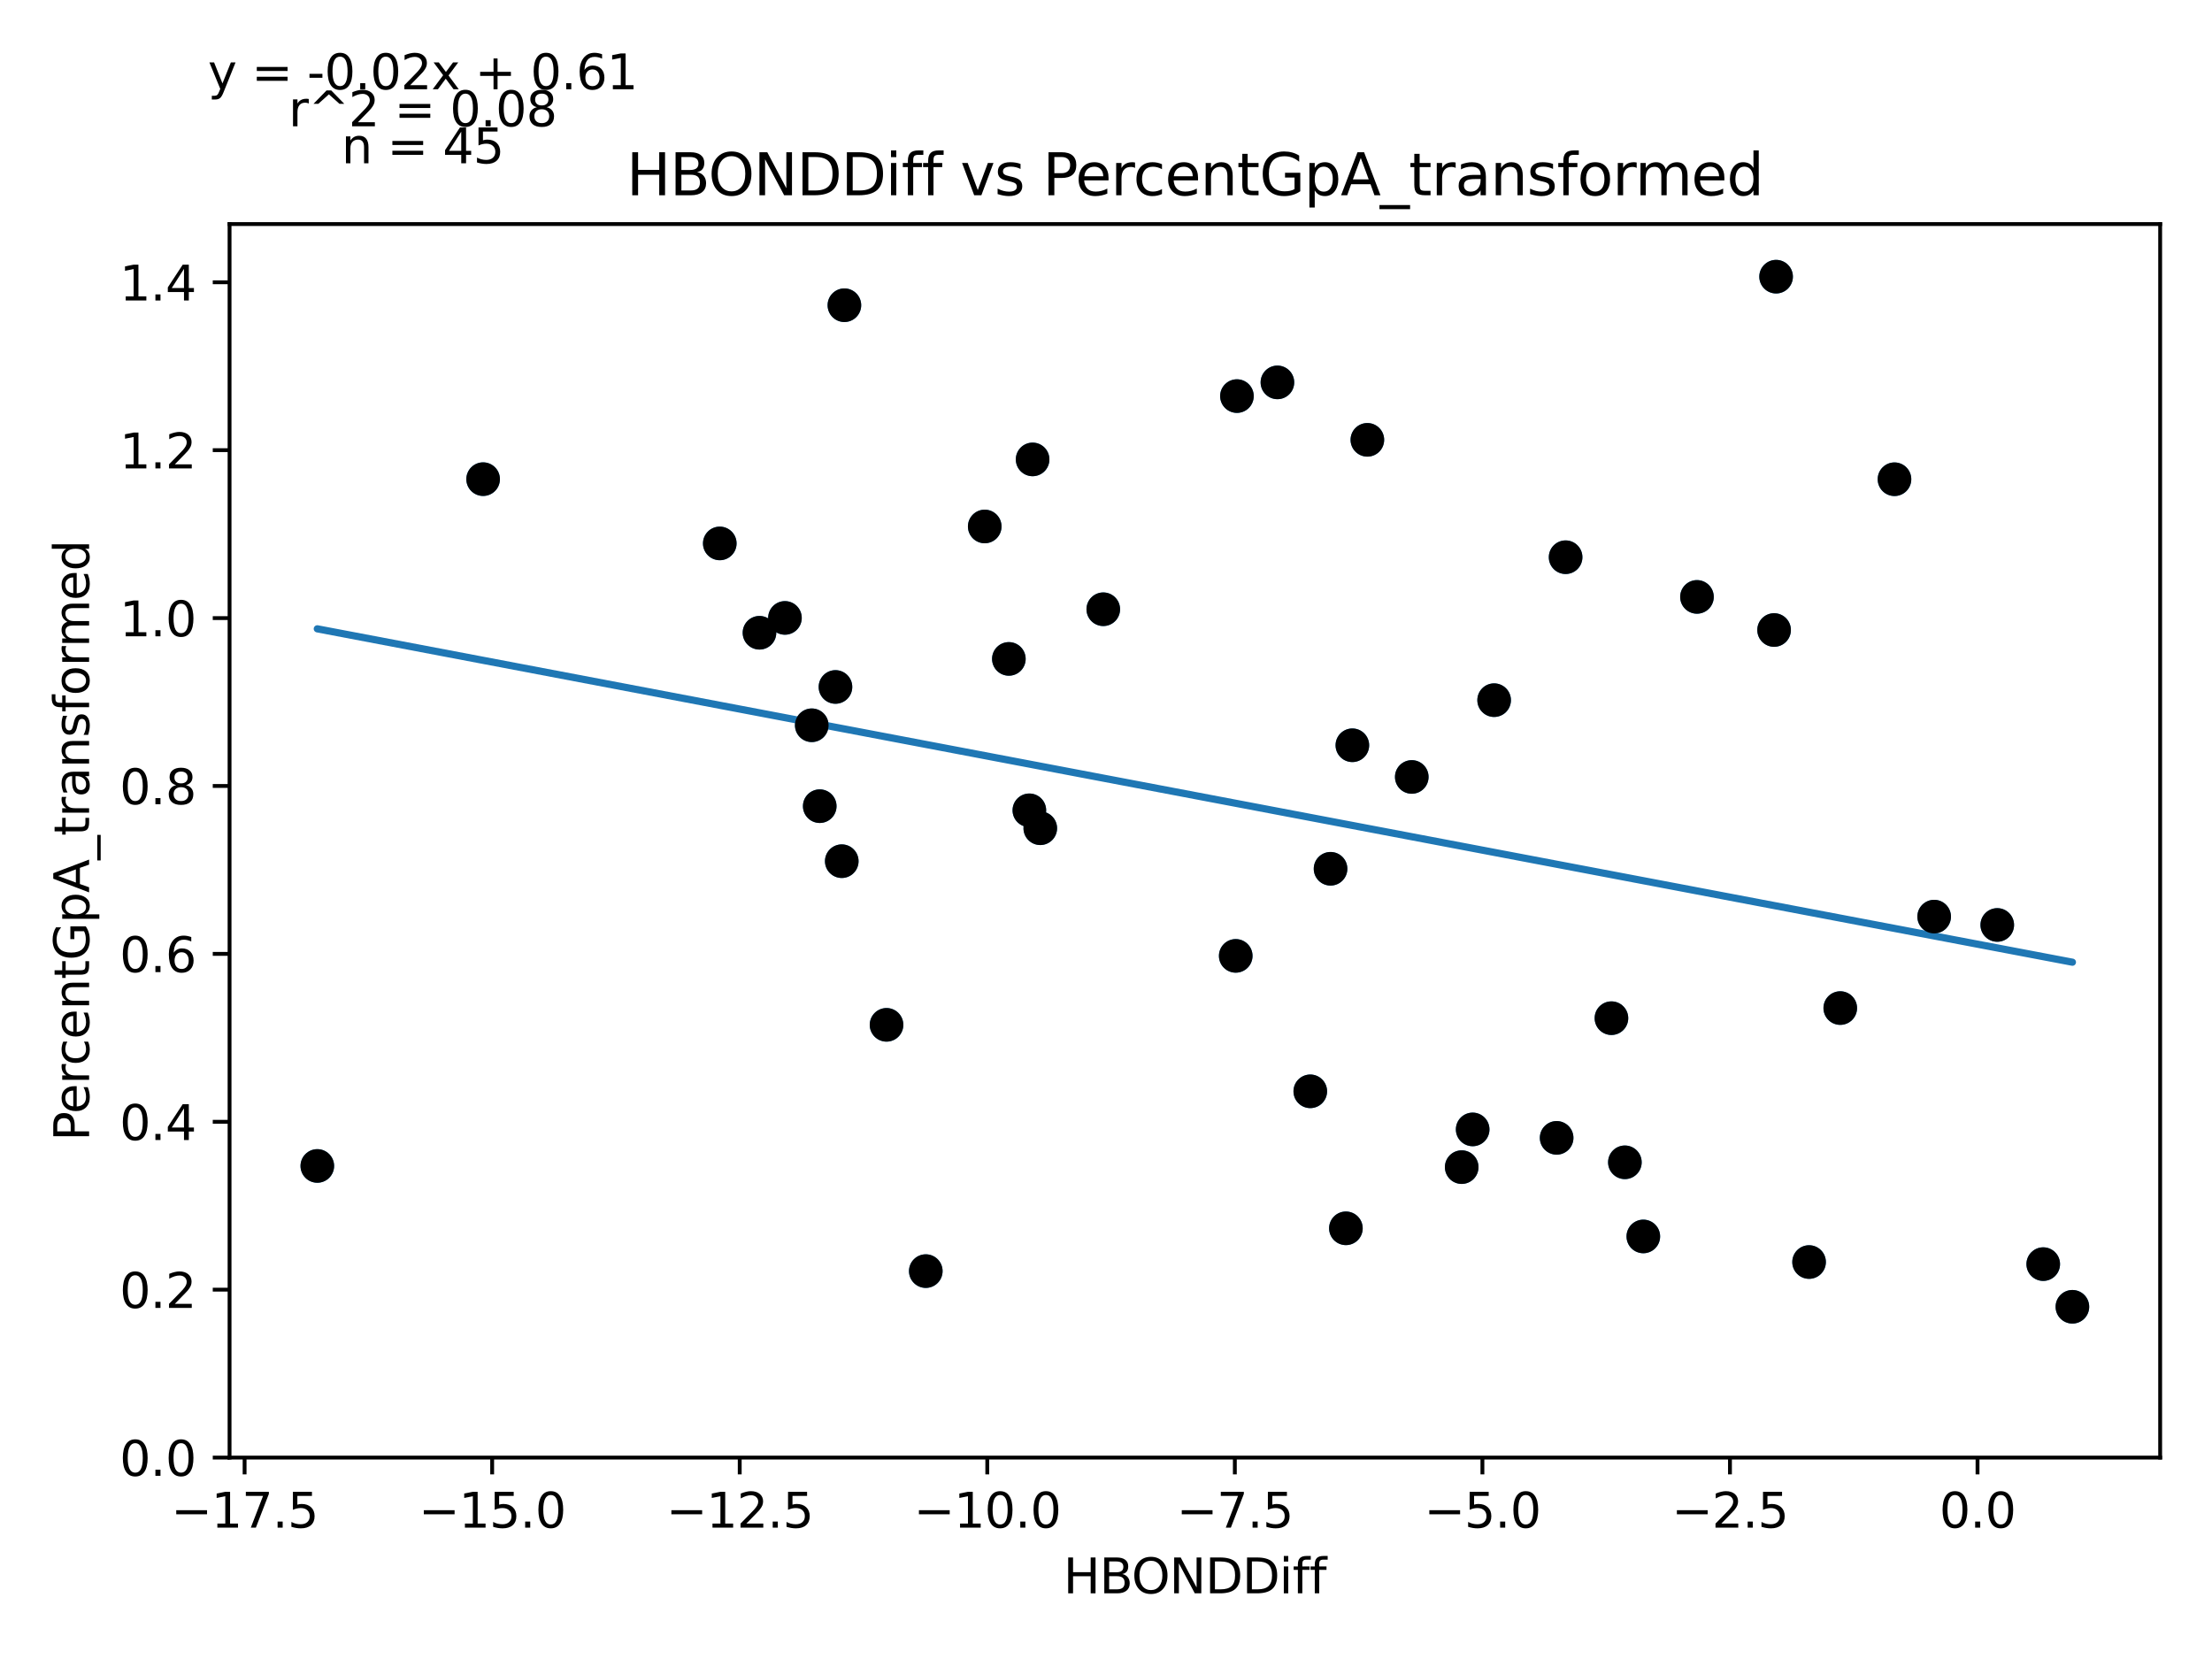 <?xml version="1.0" encoding="utf-8" standalone="no"?>
<!DOCTYPE svg PUBLIC "-//W3C//DTD SVG 1.1//EN"
  "http://www.w3.org/Graphics/SVG/1.1/DTD/svg11.dtd">
<svg xmlns:xlink="http://www.w3.org/1999/xlink" width="460.8pt" height="345.6pt" viewBox="0 0 460.8 345.6" xmlns="http://www.w3.org/2000/svg" version="1.1">
 <defs>
  <style type="text/css">*{stroke-linejoin: round; stroke-linecap: butt}</style>
 </defs>
 <g id="figure_1">
  <g id="patch_1">
   <path d="M 0 345.6 
L 460.8 345.6 
L 460.8 0 
L 0 0 
z
" style="fill: #ffffff"/>
  </g>
  <g id="axes_1">
   <g id="patch_2">
    <path d="M 47.821 303.64 
L 450 303.64 
L 450 46.674 
L 47.821 46.674 
z
" style="fill: #ffffff"/>
   </g>
   <g id="PathCollection_1">
    <defs>
     <path id="md14f5cada7" d="M 0 3 
C 0.796 3 1.559 2.684 2.121 2.121 
C 2.684 1.559 3 0.796 3 0 
C 3 -0.796 2.684 -1.559 2.121 -2.121 
C 1.559 -2.684 0.796 -3 0 -3 
C -0.796 -3 -1.559 -2.684 -2.121 -2.121 
C -2.684 -1.559 -3 -0.796 -3 0 
C -3 0.796 -2.684 1.559 -2.121 2.121 
C -1.559 2.684 -0.796 3 0 3 
z
" style="stroke: #1f77b4"/>
    </defs>
    <g clip-path="url(#p3820c31353)">
     <use xlink:href="#md14f5cada7" x="100.643" y="99.817" style="fill: #1f77b4; stroke: #1f77b4"/>
     <use xlink:href="#md14f5cada7" x="169.105" y="151.087" style="fill: #1f77b4; stroke: #1f77b4"/>
     <use xlink:href="#md14f5cada7" x="210.164" y="137.263" style="fill: #1f77b4; stroke: #1f77b4"/>
     <use xlink:href="#md14f5cada7" x="174.043" y="143.106" style="fill: #1f77b4; stroke: #1f77b4"/>
     <use xlink:href="#md14f5cada7" x="158.213" y="131.815" style="fill: #1f77b4; stroke: #1f77b4"/>
     <use xlink:href="#md14f5cada7" x="184.681" y="213.492" style="fill: #1f77b4; stroke: #1f77b4"/>
     <use xlink:href="#md14f5cada7" x="311.254" y="145.858" style="fill: #1f77b4; stroke: #1f77b4"/>
     <use xlink:href="#md14f5cada7" x="216.709" y="172.539" style="fill: #1f77b4; stroke: #1f77b4"/>
     <use xlink:href="#md14f5cada7" x="281.722" y="155.253" style="fill: #1f77b4; stroke: #1f77b4"/>
     <use xlink:href="#md14f5cada7" x="192.859" y="264.795" style="fill: #1f77b4; stroke: #1f77b4"/>
     <use xlink:href="#md14f5cada7" x="215.111" y="95.704" style="fill: #1f77b4; stroke: #1f77b4"/>
     <use xlink:href="#md14f5cada7" x="149.943" y="113.205" style="fill: #1f77b4; stroke: #1f77b4"/>
     <use xlink:href="#md14f5cada7" x="66.102" y="242.889" style="fill: #1f77b4; stroke: #1f77b4"/>
     <use xlink:href="#md14f5cada7" x="257.426" y="199.127" style="fill: #1f77b4; stroke: #1f77b4"/>
     <use xlink:href="#md14f5cada7" x="175.355" y="179.402" style="fill: #1f77b4; stroke: #1f77b4"/>
     <use xlink:href="#md14f5cada7" x="214.434" y="168.803" style="fill: #1f77b4; stroke: #1f77b4"/>
     <use xlink:href="#md14f5cada7" x="266.109" y="79.658" style="fill: #1f77b4; stroke: #1f77b4"/>
     <use xlink:href="#md14f5cada7" x="335.693" y="212.106" style="fill: #1f77b4; stroke: #1f77b4"/>
     <use xlink:href="#md14f5cada7" x="163.519" y="128.723" style="fill: #1f77b4; stroke: #1f77b4"/>
     <use xlink:href="#md14f5cada7" x="376.864" y="262.905" style="fill: #1f77b4; stroke: #1f77b4"/>
     <use xlink:href="#md14f5cada7" x="394.656" y="99.833" style="fill: #1f77b4; stroke: #1f77b4"/>
     <use xlink:href="#md14f5cada7" x="205.137" y="109.673" style="fill: #1f77b4; stroke: #1f77b4"/>
     <use xlink:href="#md14f5cada7" x="175.902" y="63.584" style="fill: #1f77b4; stroke: #1f77b4"/>
     <use xlink:href="#md14f5cada7" x="257.676" y="82.513" style="fill: #1f77b4; stroke: #1f77b4"/>
     <use xlink:href="#md14f5cada7" x="326.146" y="116.078" style="fill: #1f77b4; stroke: #1f77b4"/>
     <use xlink:href="#md14f5cada7" x="284.846" y="91.625" style="fill: #1f77b4; stroke: #1f77b4"/>
     <use xlink:href="#md14f5cada7" x="277.178" y="180.982" style="fill: #1f77b4; stroke: #1f77b4"/>
     <use xlink:href="#md14f5cada7" x="338.492" y="242.129" style="fill: #1f77b4; stroke: #1f77b4"/>
     <use xlink:href="#md14f5cada7" x="306.784" y="235.278" style="fill: #1f77b4; stroke: #1f77b4"/>
     <use xlink:href="#md14f5cada7" x="342.333" y="257.573" style="fill: #1f77b4; stroke: #1f77b4"/>
     <use xlink:href="#md14f5cada7" x="353.51" y="124.346" style="fill: #1f77b4; stroke: #1f77b4"/>
     <use xlink:href="#md14f5cada7" x="294.098" y="161.852" style="fill: #1f77b4; stroke: #1f77b4"/>
     <use xlink:href="#md14f5cada7" x="280.375" y="255.88" style="fill: #1f77b4; stroke: #1f77b4"/>
     <use xlink:href="#md14f5cada7" x="170.767" y="167.941" style="fill: #1f77b4; stroke: #1f77b4"/>
     <use xlink:href="#md14f5cada7" x="304.498" y="243.134" style="fill: #1f77b4; stroke: #1f77b4"/>
     <use xlink:href="#md14f5cada7" x="229.833" y="126.917" style="fill: #1f77b4; stroke: #1f77b4"/>
     <use xlink:href="#md14f5cada7" x="416.066" y="192.685" style="fill: #1f77b4; stroke: #1f77b4"/>
     <use xlink:href="#md14f5cada7" x="383.36" y="210" style="fill: #1f77b4; stroke: #1f77b4"/>
     <use xlink:href="#md14f5cada7" x="324.277" y="237.037" style="fill: #1f77b4; stroke: #1f77b4"/>
     <use xlink:href="#md14f5cada7" x="425.642" y="263.339" style="fill: #1f77b4; stroke: #1f77b4"/>
     <use xlink:href="#md14f5cada7" x="402.922" y="190.948" style="fill: #1f77b4; stroke: #1f77b4"/>
     <use xlink:href="#md14f5cada7" x="369.576" y="131.243" style="fill: #1f77b4; stroke: #1f77b4"/>
     <use xlink:href="#md14f5cada7" x="272.955" y="227.341" style="fill: #1f77b4; stroke: #1f77b4"/>
     <use xlink:href="#md14f5cada7" x="431.719" y="272.226" style="fill: #1f77b4; stroke: #1f77b4"/>
     <use xlink:href="#md14f5cada7" x="369.994" y="57.636" style="fill: #1f77b4; stroke: #1f77b4"/>
    </g>
   </g>
   <g id="matplotlib.axis_1">
    <g id="xtick_1">
     <g id="line2d_1">
      <defs>
       <path id="m9386e156d5" d="M 0 0 
L 0 3.5 
" style="stroke: #000000; stroke-width: 0.8"/>
      </defs>
      <g>
       <use xlink:href="#m9386e156d5" x="50.955" y="303.64" style="stroke: #000000; stroke-width: 0.8"/>
      </g>
     </g>
     <g id="text_1">
      <!-- −17.5 -->
      <g transform="translate(35.632 318.238) scale(0.1 -0.1)">
       <defs>
        <path id="DejaVuSans-2212" d="M 678 2272 
L 4684 2272 
L 4684 1741 
L 678 1741 
L 678 2272 
z
" transform="scale(0.016)"/>
        <path id="DejaVuSans-31" d="M 794 531 
L 1825 531 
L 1825 4091 
L 703 3866 
L 703 4441 
L 1819 4666 
L 2450 4666 
L 2450 531 
L 3481 531 
L 3481 0 
L 794 0 
L 794 531 
z
" transform="scale(0.016)"/>
        <path id="DejaVuSans-37" d="M 525 4666 
L 3525 4666 
L 3525 4397 
L 1831 0 
L 1172 0 
L 2766 4134 
L 525 4134 
L 525 4666 
z
" transform="scale(0.016)"/>
        <path id="DejaVuSans-2e" d="M 684 794 
L 1344 794 
L 1344 0 
L 684 0 
L 684 794 
z
" transform="scale(0.016)"/>
        <path id="DejaVuSans-35" d="M 691 4666 
L 3169 4666 
L 3169 4134 
L 1269 4134 
L 1269 2991 
Q 1406 3038 1543 3061 
Q 1681 3084 1819 3084 
Q 2600 3084 3056 2656 
Q 3513 2228 3513 1497 
Q 3513 744 3044 326 
Q 2575 -91 1722 -91 
Q 1428 -91 1123 -41 
Q 819 9 494 109 
L 494 744 
Q 775 591 1075 516 
Q 1375 441 1709 441 
Q 2250 441 2565 725 
Q 2881 1009 2881 1497 
Q 2881 1984 2565 2268 
Q 2250 2553 1709 2553 
Q 1456 2553 1204 2497 
Q 953 2441 691 2322 
L 691 4666 
z
" transform="scale(0.016)"/>
       </defs>
       <use xlink:href="#DejaVuSans-2212"/>
       <use xlink:href="#DejaVuSans-31" x="83.789"/>
       <use xlink:href="#DejaVuSans-37" x="147.412"/>
       <use xlink:href="#DejaVuSans-2e" x="211.035"/>
       <use xlink:href="#DejaVuSans-35" x="242.822"/>
      </g>
     </g>
    </g>
    <g id="xtick_2">
     <g id="line2d_2">
      <g>
       <use xlink:href="#m9386e156d5" x="102.526" y="303.64" style="stroke: #000000; stroke-width: 0.8"/>
      </g>
     </g>
     <g id="text_2">
      <!-- −15.0 -->
      <g transform="translate(87.203 318.238) scale(0.1 -0.1)">
       <defs>
        <path id="DejaVuSans-30" d="M 2034 4250 
Q 1547 4250 1301 3770 
Q 1056 3291 1056 2328 
Q 1056 1369 1301 889 
Q 1547 409 2034 409 
Q 2525 409 2770 889 
Q 3016 1369 3016 2328 
Q 3016 3291 2770 3770 
Q 2525 4250 2034 4250 
z
M 2034 4750 
Q 2819 4750 3233 4129 
Q 3647 3509 3647 2328 
Q 3647 1150 3233 529 
Q 2819 -91 2034 -91 
Q 1250 -91 836 529 
Q 422 1150 422 2328 
Q 422 3509 836 4129 
Q 1250 4750 2034 4750 
z
" transform="scale(0.016)"/>
       </defs>
       <use xlink:href="#DejaVuSans-2212"/>
       <use xlink:href="#DejaVuSans-31" x="83.789"/>
       <use xlink:href="#DejaVuSans-35" x="147.412"/>
       <use xlink:href="#DejaVuSans-2e" x="211.035"/>
       <use xlink:href="#DejaVuSans-30" x="242.822"/>
      </g>
     </g>
    </g>
    <g id="xtick_3">
     <g id="line2d_3">
      <g>
       <use xlink:href="#m9386e156d5" x="154.097" y="303.64" style="stroke: #000000; stroke-width: 0.8"/>
      </g>
     </g>
     <g id="text_3">
      <!-- −12.5 -->
      <g transform="translate(138.775 318.238) scale(0.1 -0.1)">
       <defs>
        <path id="DejaVuSans-32" d="M 1228 531 
L 3431 531 
L 3431 0 
L 469 0 
L 469 531 
Q 828 903 1448 1529 
Q 2069 2156 2228 2338 
Q 2531 2678 2651 2914 
Q 2772 3150 2772 3378 
Q 2772 3750 2511 3984 
Q 2250 4219 1831 4219 
Q 1534 4219 1204 4116 
Q 875 4013 500 3803 
L 500 4441 
Q 881 4594 1212 4672 
Q 1544 4750 1819 4750 
Q 2544 4750 2975 4387 
Q 3406 4025 3406 3419 
Q 3406 3131 3298 2873 
Q 3191 2616 2906 2266 
Q 2828 2175 2409 1742 
Q 1991 1309 1228 531 
z
" transform="scale(0.016)"/>
       </defs>
       <use xlink:href="#DejaVuSans-2212"/>
       <use xlink:href="#DejaVuSans-31" x="83.789"/>
       <use xlink:href="#DejaVuSans-32" x="147.412"/>
       <use xlink:href="#DejaVuSans-2e" x="211.035"/>
       <use xlink:href="#DejaVuSans-35" x="242.822"/>
      </g>
     </g>
    </g>
    <g id="xtick_4">
     <g id="line2d_4">
      <g>
       <use xlink:href="#m9386e156d5" x="205.669" y="303.64" style="stroke: #000000; stroke-width: 0.8"/>
      </g>
     </g>
     <g id="text_4">
      <!-- −10.0 -->
      <g transform="translate(190.346 318.238) scale(0.1 -0.1)">
       <use xlink:href="#DejaVuSans-2212"/>
       <use xlink:href="#DejaVuSans-31" x="83.789"/>
       <use xlink:href="#DejaVuSans-30" x="147.412"/>
       <use xlink:href="#DejaVuSans-2e" x="211.035"/>
       <use xlink:href="#DejaVuSans-30" x="242.822"/>
      </g>
     </g>
    </g>
    <g id="xtick_5">
     <g id="line2d_5">
      <g>
       <use xlink:href="#m9386e156d5" x="257.24" y="303.64" style="stroke: #000000; stroke-width: 0.8"/>
      </g>
     </g>
     <g id="text_5">
      <!-- −7.5 -->
      <g transform="translate(245.099 318.238) scale(0.1 -0.1)">
       <use xlink:href="#DejaVuSans-2212"/>
       <use xlink:href="#DejaVuSans-37" x="83.789"/>
       <use xlink:href="#DejaVuSans-2e" x="147.412"/>
       <use xlink:href="#DejaVuSans-35" x="179.199"/>
      </g>
     </g>
    </g>
    <g id="xtick_6">
     <g id="line2d_6">
      <g>
       <use xlink:href="#m9386e156d5" x="308.812" y="303.64" style="stroke: #000000; stroke-width: 0.8"/>
      </g>
     </g>
     <g id="text_6">
      <!-- −5.0 -->
      <g transform="translate(296.671 318.238) scale(0.1 -0.1)">
       <use xlink:href="#DejaVuSans-2212"/>
       <use xlink:href="#DejaVuSans-35" x="83.789"/>
       <use xlink:href="#DejaVuSans-2e" x="147.412"/>
       <use xlink:href="#DejaVuSans-30" x="179.199"/>
      </g>
     </g>
    </g>
    <g id="xtick_7">
     <g id="line2d_7">
      <g>
       <use xlink:href="#m9386e156d5" x="360.383" y="303.64" style="stroke: #000000; stroke-width: 0.8"/>
      </g>
     </g>
     <g id="text_7">
      <!-- −2.5 -->
      <g transform="translate(348.242 318.238) scale(0.1 -0.1)">
       <use xlink:href="#DejaVuSans-2212"/>
       <use xlink:href="#DejaVuSans-32" x="83.789"/>
       <use xlink:href="#DejaVuSans-2e" x="147.412"/>
       <use xlink:href="#DejaVuSans-35" x="179.199"/>
      </g>
     </g>
    </g>
    <g id="xtick_8">
     <g id="line2d_8">
      <g>
       <use xlink:href="#m9386e156d5" x="411.955" y="303.64" style="stroke: #000000; stroke-width: 0.8"/>
      </g>
     </g>
     <g id="text_8">
      <!-- 0.0 -->
      <g transform="translate(404.003 318.238) scale(0.1 -0.1)">
       <use xlink:href="#DejaVuSans-30"/>
       <use xlink:href="#DejaVuSans-2e" x="63.623"/>
       <use xlink:href="#DejaVuSans-30" x="95.41"/>
      </g>
     </g>
    </g>
    <g id="text_9">
     <!-- HBONDDiff -->
     <g transform="translate(221.522 331.917) scale(0.1 -0.1)">
      <defs>
       <path id="DejaVuSans-48" d="M 628 4666 
L 1259 4666 
L 1259 2753 
L 3553 2753 
L 3553 4666 
L 4184 4666 
L 4184 0 
L 3553 0 
L 3553 2222 
L 1259 2222 
L 1259 0 
L 628 0 
L 628 4666 
z
" transform="scale(0.016)"/>
       <path id="DejaVuSans-42" d="M 1259 2228 
L 1259 519 
L 2272 519 
Q 2781 519 3026 730 
Q 3272 941 3272 1375 
Q 3272 1813 3026 2020 
Q 2781 2228 2272 2228 
L 1259 2228 
z
M 1259 4147 
L 1259 2741 
L 2194 2741 
Q 2656 2741 2882 2914 
Q 3109 3088 3109 3444 
Q 3109 3797 2882 3972 
Q 2656 4147 2194 4147 
L 1259 4147 
z
M 628 4666 
L 2241 4666 
Q 2963 4666 3353 4366 
Q 3744 4066 3744 3513 
Q 3744 3084 3544 2831 
Q 3344 2578 2956 2516 
Q 3422 2416 3680 2098 
Q 3938 1781 3938 1306 
Q 3938 681 3513 340 
Q 3088 0 2303 0 
L 628 0 
L 628 4666 
z
" transform="scale(0.016)"/>
       <path id="DejaVuSans-4f" d="M 2522 4238 
Q 1834 4238 1429 3725 
Q 1025 3213 1025 2328 
Q 1025 1447 1429 934 
Q 1834 422 2522 422 
Q 3209 422 3611 934 
Q 4013 1447 4013 2328 
Q 4013 3213 3611 3725 
Q 3209 4238 2522 4238 
z
M 2522 4750 
Q 3503 4750 4090 4092 
Q 4678 3434 4678 2328 
Q 4678 1225 4090 567 
Q 3503 -91 2522 -91 
Q 1538 -91 948 565 
Q 359 1222 359 2328 
Q 359 3434 948 4092 
Q 1538 4750 2522 4750 
z
" transform="scale(0.016)"/>
       <path id="DejaVuSans-4e" d="M 628 4666 
L 1478 4666 
L 3547 763 
L 3547 4666 
L 4159 4666 
L 4159 0 
L 3309 0 
L 1241 3903 
L 1241 0 
L 628 0 
L 628 4666 
z
" transform="scale(0.016)"/>
       <path id="DejaVuSans-44" d="M 1259 4147 
L 1259 519 
L 2022 519 
Q 2988 519 3436 956 
Q 3884 1394 3884 2338 
Q 3884 3275 3436 3711 
Q 2988 4147 2022 4147 
L 1259 4147 
z
M 628 4666 
L 1925 4666 
Q 3281 4666 3915 4102 
Q 4550 3538 4550 2338 
Q 4550 1131 3912 565 
Q 3275 0 1925 0 
L 628 0 
L 628 4666 
z
" transform="scale(0.016)"/>
       <path id="DejaVuSans-69" d="M 603 3500 
L 1178 3500 
L 1178 0 
L 603 0 
L 603 3500 
z
M 603 4863 
L 1178 4863 
L 1178 4134 
L 603 4134 
L 603 4863 
z
" transform="scale(0.016)"/>
       <path id="DejaVuSans-66" d="M 2375 4863 
L 2375 4384 
L 1825 4384 
Q 1516 4384 1395 4259 
Q 1275 4134 1275 3809 
L 1275 3500 
L 2222 3500 
L 2222 3053 
L 1275 3053 
L 1275 0 
L 697 0 
L 697 3053 
L 147 3053 
L 147 3500 
L 697 3500 
L 697 3744 
Q 697 4328 969 4595 
Q 1241 4863 1831 4863 
L 2375 4863 
z
" transform="scale(0.016)"/>
      </defs>
      <use xlink:href="#DejaVuSans-48"/>
      <use xlink:href="#DejaVuSans-42" x="75.195"/>
      <use xlink:href="#DejaVuSans-4f" x="142.049"/>
      <use xlink:href="#DejaVuSans-4e" x="220.76"/>
      <use xlink:href="#DejaVuSans-44" x="295.564"/>
      <use xlink:href="#DejaVuSans-44" x="372.566"/>
      <use xlink:href="#DejaVuSans-69" x="449.568"/>
      <use xlink:href="#DejaVuSans-66" x="477.352"/>
      <use xlink:href="#DejaVuSans-66" x="512.557"/>
     </g>
    </g>
   </g>
   <g id="matplotlib.axis_2">
    <g id="ytick_1">
     <g id="line2d_9">
      <defs>
       <path id="m4d732aca93" d="M 0 0 
L -3.5 0 
" style="stroke: #000000; stroke-width: 0.8"/>
      </defs>
      <g>
       <use xlink:href="#m4d732aca93" x="47.821" y="303.64" style="stroke: #000000; stroke-width: 0.8"/>
      </g>
     </g>
     <g id="text_10">
      <!-- 0.0 -->
      <g transform="translate(24.918 307.439) scale(0.1 -0.1)">
       <use xlink:href="#DejaVuSans-30"/>
       <use xlink:href="#DejaVuSans-2e" x="63.623"/>
       <use xlink:href="#DejaVuSans-30" x="95.41"/>
      </g>
     </g>
    </g>
    <g id="ytick_2">
     <g id="line2d_10">
      <g>
       <use xlink:href="#m4d732aca93" x="47.821" y="268.663" style="stroke: #000000; stroke-width: 0.8"/>
      </g>
     </g>
     <g id="text_11">
      <!-- 0.2 -->
      <g transform="translate(24.918 272.462) scale(0.1 -0.1)">
       <use xlink:href="#DejaVuSans-30"/>
       <use xlink:href="#DejaVuSans-2e" x="63.623"/>
       <use xlink:href="#DejaVuSans-32" x="95.41"/>
      </g>
     </g>
    </g>
    <g id="ytick_3">
     <g id="line2d_11">
      <g>
       <use xlink:href="#m4d732aca93" x="47.821" y="233.686" style="stroke: #000000; stroke-width: 0.8"/>
      </g>
     </g>
     <g id="text_12">
      <!-- 0.4 -->
      <g transform="translate(24.918 237.485) scale(0.1 -0.1)">
       <defs>
        <path id="DejaVuSans-34" d="M 2419 4116 
L 825 1625 
L 2419 1625 
L 2419 4116 
z
M 2253 4666 
L 3047 4666 
L 3047 1625 
L 3713 1625 
L 3713 1100 
L 3047 1100 
L 3047 0 
L 2419 0 
L 2419 1100 
L 313 1100 
L 313 1709 
L 2253 4666 
z
" transform="scale(0.016)"/>
       </defs>
       <use xlink:href="#DejaVuSans-30"/>
       <use xlink:href="#DejaVuSans-2e" x="63.623"/>
       <use xlink:href="#DejaVuSans-34" x="95.41"/>
      </g>
     </g>
    </g>
    <g id="ytick_4">
     <g id="line2d_12">
      <g>
       <use xlink:href="#m4d732aca93" x="47.821" y="198.709" style="stroke: #000000; stroke-width: 0.8"/>
      </g>
     </g>
     <g id="text_13">
      <!-- 0.6 -->
      <g transform="translate(24.918 202.508) scale(0.1 -0.1)">
       <defs>
        <path id="DejaVuSans-36" d="M 2113 2584 
Q 1688 2584 1439 2293 
Q 1191 2003 1191 1497 
Q 1191 994 1439 701 
Q 1688 409 2113 409 
Q 2538 409 2786 701 
Q 3034 994 3034 1497 
Q 3034 2003 2786 2293 
Q 2538 2584 2113 2584 
z
M 3366 4563 
L 3366 3988 
Q 3128 4100 2886 4159 
Q 2644 4219 2406 4219 
Q 1781 4219 1451 3797 
Q 1122 3375 1075 2522 
Q 1259 2794 1537 2939 
Q 1816 3084 2150 3084 
Q 2853 3084 3261 2657 
Q 3669 2231 3669 1497 
Q 3669 778 3244 343 
Q 2819 -91 2113 -91 
Q 1303 -91 875 529 
Q 447 1150 447 2328 
Q 447 3434 972 4092 
Q 1497 4750 2381 4750 
Q 2619 4750 2861 4703 
Q 3103 4656 3366 4563 
z
" transform="scale(0.016)"/>
       </defs>
       <use xlink:href="#DejaVuSans-30"/>
       <use xlink:href="#DejaVuSans-2e" x="63.623"/>
       <use xlink:href="#DejaVuSans-36" x="95.41"/>
      </g>
     </g>
    </g>
    <g id="ytick_5">
     <g id="line2d_13">
      <g>
       <use xlink:href="#m4d732aca93" x="47.821" y="163.732" style="stroke: #000000; stroke-width: 0.8"/>
      </g>
     </g>
     <g id="text_14">
      <!-- 0.8 -->
      <g transform="translate(24.918 167.531) scale(0.1 -0.1)">
       <defs>
        <path id="DejaVuSans-38" d="M 2034 2216 
Q 1584 2216 1326 1975 
Q 1069 1734 1069 1313 
Q 1069 891 1326 650 
Q 1584 409 2034 409 
Q 2484 409 2743 651 
Q 3003 894 3003 1313 
Q 3003 1734 2745 1975 
Q 2488 2216 2034 2216 
z
M 1403 2484 
Q 997 2584 770 2862 
Q 544 3141 544 3541 
Q 544 4100 942 4425 
Q 1341 4750 2034 4750 
Q 2731 4750 3128 4425 
Q 3525 4100 3525 3541 
Q 3525 3141 3298 2862 
Q 3072 2584 2669 2484 
Q 3125 2378 3379 2068 
Q 3634 1759 3634 1313 
Q 3634 634 3220 271 
Q 2806 -91 2034 -91 
Q 1263 -91 848 271 
Q 434 634 434 1313 
Q 434 1759 690 2068 
Q 947 2378 1403 2484 
z
M 1172 3481 
Q 1172 3119 1398 2916 
Q 1625 2713 2034 2713 
Q 2441 2713 2670 2916 
Q 2900 3119 2900 3481 
Q 2900 3844 2670 4047 
Q 2441 4250 2034 4250 
Q 1625 4250 1398 4047 
Q 1172 3844 1172 3481 
z
" transform="scale(0.016)"/>
       </defs>
       <use xlink:href="#DejaVuSans-30"/>
       <use xlink:href="#DejaVuSans-2e" x="63.623"/>
       <use xlink:href="#DejaVuSans-38" x="95.41"/>
      </g>
     </g>
    </g>
    <g id="ytick_6">
     <g id="line2d_14">
      <g>
       <use xlink:href="#m4d732aca93" x="47.821" y="128.755" style="stroke: #000000; stroke-width: 0.8"/>
      </g>
     </g>
     <g id="text_15">
      <!-- 1.0 -->
      <g transform="translate(24.918 132.554) scale(0.1 -0.1)">
       <use xlink:href="#DejaVuSans-31"/>
       <use xlink:href="#DejaVuSans-2e" x="63.623"/>
       <use xlink:href="#DejaVuSans-30" x="95.41"/>
      </g>
     </g>
    </g>
    <g id="ytick_7">
     <g id="line2d_15">
      <g>
       <use xlink:href="#m4d732aca93" x="47.821" y="93.778" style="stroke: #000000; stroke-width: 0.8"/>
      </g>
     </g>
     <g id="text_16">
      <!-- 1.2 -->
      <g transform="translate(24.918 97.577) scale(0.1 -0.1)">
       <use xlink:href="#DejaVuSans-31"/>
       <use xlink:href="#DejaVuSans-2e" x="63.623"/>
       <use xlink:href="#DejaVuSans-32" x="95.41"/>
      </g>
     </g>
    </g>
    <g id="ytick_8">
     <g id="line2d_16">
      <g>
       <use xlink:href="#m4d732aca93" x="47.821" y="58.801" style="stroke: #000000; stroke-width: 0.8"/>
      </g>
     </g>
     <g id="text_17">
      <!-- 1.4 -->
      <g transform="translate(24.918 62.6) scale(0.1 -0.1)">
       <use xlink:href="#DejaVuSans-31"/>
       <use xlink:href="#DejaVuSans-2e" x="63.623"/>
       <use xlink:href="#DejaVuSans-34" x="95.41"/>
      </g>
     </g>
    </g>
    <g id="text_18">
     <!-- PercentGpA_transformed -->
     <g transform="translate(18.56 237.695) rotate(-90) scale(0.1 -0.1)">
      <defs>
       <path id="DejaVuSans-50" d="M 1259 4147 
L 1259 2394 
L 2053 2394 
Q 2494 2394 2734 2622 
Q 2975 2850 2975 3272 
Q 2975 3691 2734 3919 
Q 2494 4147 2053 4147 
L 1259 4147 
z
M 628 4666 
L 2053 4666 
Q 2838 4666 3239 4311 
Q 3641 3956 3641 3272 
Q 3641 2581 3239 2228 
Q 2838 1875 2053 1875 
L 1259 1875 
L 1259 0 
L 628 0 
L 628 4666 
z
" transform="scale(0.016)"/>
       <path id="DejaVuSans-65" d="M 3597 1894 
L 3597 1613 
L 953 1613 
Q 991 1019 1311 708 
Q 1631 397 2203 397 
Q 2534 397 2845 478 
Q 3156 559 3463 722 
L 3463 178 
Q 3153 47 2828 -22 
Q 2503 -91 2169 -91 
Q 1331 -91 842 396 
Q 353 884 353 1716 
Q 353 2575 817 3079 
Q 1281 3584 2069 3584 
Q 2775 3584 3186 3129 
Q 3597 2675 3597 1894 
z
M 3022 2063 
Q 3016 2534 2758 2815 
Q 2500 3097 2075 3097 
Q 1594 3097 1305 2825 
Q 1016 2553 972 2059 
L 3022 2063 
z
" transform="scale(0.016)"/>
       <path id="DejaVuSans-72" d="M 2631 2963 
Q 2534 3019 2420 3045 
Q 2306 3072 2169 3072 
Q 1681 3072 1420 2755 
Q 1159 2438 1159 1844 
L 1159 0 
L 581 0 
L 581 3500 
L 1159 3500 
L 1159 2956 
Q 1341 3275 1631 3429 
Q 1922 3584 2338 3584 
Q 2397 3584 2469 3576 
Q 2541 3569 2628 3553 
L 2631 2963 
z
" transform="scale(0.016)"/>
       <path id="DejaVuSans-63" d="M 3122 3366 
L 3122 2828 
Q 2878 2963 2633 3030 
Q 2388 3097 2138 3097 
Q 1578 3097 1268 2742 
Q 959 2388 959 1747 
Q 959 1106 1268 751 
Q 1578 397 2138 397 
Q 2388 397 2633 464 
Q 2878 531 3122 666 
L 3122 134 
Q 2881 22 2623 -34 
Q 2366 -91 2075 -91 
Q 1284 -91 818 406 
Q 353 903 353 1747 
Q 353 2603 823 3093 
Q 1294 3584 2113 3584 
Q 2378 3584 2631 3529 
Q 2884 3475 3122 3366 
z
" transform="scale(0.016)"/>
       <path id="DejaVuSans-6e" d="M 3513 2113 
L 3513 0 
L 2938 0 
L 2938 2094 
Q 2938 2591 2744 2837 
Q 2550 3084 2163 3084 
Q 1697 3084 1428 2787 
Q 1159 2491 1159 1978 
L 1159 0 
L 581 0 
L 581 3500 
L 1159 3500 
L 1159 2956 
Q 1366 3272 1645 3428 
Q 1925 3584 2291 3584 
Q 2894 3584 3203 3211 
Q 3513 2838 3513 2113 
z
" transform="scale(0.016)"/>
       <path id="DejaVuSans-74" d="M 1172 4494 
L 1172 3500 
L 2356 3500 
L 2356 3053 
L 1172 3053 
L 1172 1153 
Q 1172 725 1289 603 
Q 1406 481 1766 481 
L 2356 481 
L 2356 0 
L 1766 0 
Q 1100 0 847 248 
Q 594 497 594 1153 
L 594 3053 
L 172 3053 
L 172 3500 
L 594 3500 
L 594 4494 
L 1172 4494 
z
" transform="scale(0.016)"/>
       <path id="DejaVuSans-47" d="M 3809 666 
L 3809 1919 
L 2778 1919 
L 2778 2438 
L 4434 2438 
L 4434 434 
Q 4069 175 3628 42 
Q 3188 -91 2688 -91 
Q 1594 -91 976 548 
Q 359 1188 359 2328 
Q 359 3472 976 4111 
Q 1594 4750 2688 4750 
Q 3144 4750 3555 4637 
Q 3966 4525 4313 4306 
L 4313 3634 
Q 3963 3931 3569 4081 
Q 3175 4231 2741 4231 
Q 1884 4231 1454 3753 
Q 1025 3275 1025 2328 
Q 1025 1384 1454 906 
Q 1884 428 2741 428 
Q 3075 428 3337 486 
Q 3600 544 3809 666 
z
" transform="scale(0.016)"/>
       <path id="DejaVuSans-70" d="M 1159 525 
L 1159 -1331 
L 581 -1331 
L 581 3500 
L 1159 3500 
L 1159 2969 
Q 1341 3281 1617 3432 
Q 1894 3584 2278 3584 
Q 2916 3584 3314 3078 
Q 3713 2572 3713 1747 
Q 3713 922 3314 415 
Q 2916 -91 2278 -91 
Q 1894 -91 1617 61 
Q 1341 213 1159 525 
z
M 3116 1747 
Q 3116 2381 2855 2742 
Q 2594 3103 2138 3103 
Q 1681 3103 1420 2742 
Q 1159 2381 1159 1747 
Q 1159 1113 1420 752 
Q 1681 391 2138 391 
Q 2594 391 2855 752 
Q 3116 1113 3116 1747 
z
" transform="scale(0.016)"/>
       <path id="DejaVuSans-41" d="M 2188 4044 
L 1331 1722 
L 3047 1722 
L 2188 4044 
z
M 1831 4666 
L 2547 4666 
L 4325 0 
L 3669 0 
L 3244 1197 
L 1141 1197 
L 716 0 
L 50 0 
L 1831 4666 
z
" transform="scale(0.016)"/>
       <path id="DejaVuSans-5f" d="M 3263 -1063 
L 3263 -1509 
L -63 -1509 
L -63 -1063 
L 3263 -1063 
z
" transform="scale(0.016)"/>
       <path id="DejaVuSans-61" d="M 2194 1759 
Q 1497 1759 1228 1600 
Q 959 1441 959 1056 
Q 959 750 1161 570 
Q 1363 391 1709 391 
Q 2188 391 2477 730 
Q 2766 1069 2766 1631 
L 2766 1759 
L 2194 1759 
z
M 3341 1997 
L 3341 0 
L 2766 0 
L 2766 531 
Q 2569 213 2275 61 
Q 1981 -91 1556 -91 
Q 1019 -91 701 211 
Q 384 513 384 1019 
Q 384 1609 779 1909 
Q 1175 2209 1959 2209 
L 2766 2209 
L 2766 2266 
Q 2766 2663 2505 2880 
Q 2244 3097 1772 3097 
Q 1472 3097 1187 3025 
Q 903 2953 641 2809 
L 641 3341 
Q 956 3463 1253 3523 
Q 1550 3584 1831 3584 
Q 2591 3584 2966 3190 
Q 3341 2797 3341 1997 
z
" transform="scale(0.016)"/>
       <path id="DejaVuSans-73" d="M 2834 3397 
L 2834 2853 
Q 2591 2978 2328 3040 
Q 2066 3103 1784 3103 
Q 1356 3103 1142 2972 
Q 928 2841 928 2578 
Q 928 2378 1081 2264 
Q 1234 2150 1697 2047 
L 1894 2003 
Q 2506 1872 2764 1633 
Q 3022 1394 3022 966 
Q 3022 478 2636 193 
Q 2250 -91 1575 -91 
Q 1294 -91 989 -36 
Q 684 19 347 128 
L 347 722 
Q 666 556 975 473 
Q 1284 391 1588 391 
Q 1994 391 2212 530 
Q 2431 669 2431 922 
Q 2431 1156 2273 1281 
Q 2116 1406 1581 1522 
L 1381 1569 
Q 847 1681 609 1914 
Q 372 2147 372 2553 
Q 372 3047 722 3315 
Q 1072 3584 1716 3584 
Q 2034 3584 2315 3537 
Q 2597 3491 2834 3397 
z
" transform="scale(0.016)"/>
       <path id="DejaVuSans-6f" d="M 1959 3097 
Q 1497 3097 1228 2736 
Q 959 2375 959 1747 
Q 959 1119 1226 758 
Q 1494 397 1959 397 
Q 2419 397 2687 759 
Q 2956 1122 2956 1747 
Q 2956 2369 2687 2733 
Q 2419 3097 1959 3097 
z
M 1959 3584 
Q 2709 3584 3137 3096 
Q 3566 2609 3566 1747 
Q 3566 888 3137 398 
Q 2709 -91 1959 -91 
Q 1206 -91 779 398 
Q 353 888 353 1747 
Q 353 2609 779 3096 
Q 1206 3584 1959 3584 
z
" transform="scale(0.016)"/>
       <path id="DejaVuSans-6d" d="M 3328 2828 
Q 3544 3216 3844 3400 
Q 4144 3584 4550 3584 
Q 5097 3584 5394 3201 
Q 5691 2819 5691 2113 
L 5691 0 
L 5113 0 
L 5113 2094 
Q 5113 2597 4934 2840 
Q 4756 3084 4391 3084 
Q 3944 3084 3684 2787 
Q 3425 2491 3425 1978 
L 3425 0 
L 2847 0 
L 2847 2094 
Q 2847 2600 2669 2842 
Q 2491 3084 2119 3084 
Q 1678 3084 1418 2786 
Q 1159 2488 1159 1978 
L 1159 0 
L 581 0 
L 581 3500 
L 1159 3500 
L 1159 2956 
Q 1356 3278 1631 3431 
Q 1906 3584 2284 3584 
Q 2666 3584 2933 3390 
Q 3200 3197 3328 2828 
z
" transform="scale(0.016)"/>
       <path id="DejaVuSans-64" d="M 2906 2969 
L 2906 4863 
L 3481 4863 
L 3481 0 
L 2906 0 
L 2906 525 
Q 2725 213 2448 61 
Q 2172 -91 1784 -91 
Q 1150 -91 751 415 
Q 353 922 353 1747 
Q 353 2572 751 3078 
Q 1150 3584 1784 3584 
Q 2172 3584 2448 3432 
Q 2725 3281 2906 2969 
z
M 947 1747 
Q 947 1113 1208 752 
Q 1469 391 1925 391 
Q 2381 391 2643 752 
Q 2906 1113 2906 1747 
Q 2906 2381 2643 2742 
Q 2381 3103 1925 3103 
Q 1469 3103 1208 2742 
Q 947 2381 947 1747 
z
" transform="scale(0.016)"/>
      </defs>
      <use xlink:href="#DejaVuSans-50"/>
      <use xlink:href="#DejaVuSans-65" x="56.678"/>
      <use xlink:href="#DejaVuSans-72" x="118.201"/>
      <use xlink:href="#DejaVuSans-63" x="157.064"/>
      <use xlink:href="#DejaVuSans-65" x="212.045"/>
      <use xlink:href="#DejaVuSans-6e" x="273.568"/>
      <use xlink:href="#DejaVuSans-74" x="336.947"/>
      <use xlink:href="#DejaVuSans-47" x="376.156"/>
      <use xlink:href="#DejaVuSans-70" x="453.646"/>
      <use xlink:href="#DejaVuSans-41" x="517.123"/>
      <use xlink:href="#DejaVuSans-5f" x="585.531"/>
      <use xlink:href="#DejaVuSans-74" x="635.531"/>
      <use xlink:href="#DejaVuSans-72" x="674.74"/>
      <use xlink:href="#DejaVuSans-61" x="715.854"/>
      <use xlink:href="#DejaVuSans-6e" x="777.133"/>
      <use xlink:href="#DejaVuSans-73" x="840.512"/>
      <use xlink:href="#DejaVuSans-66" x="892.611"/>
      <use xlink:href="#DejaVuSans-6f" x="927.816"/>
      <use xlink:href="#DejaVuSans-72" x="988.998"/>
      <use xlink:href="#DejaVuSans-6d" x="1028.361"/>
      <use xlink:href="#DejaVuSans-65" x="1125.773"/>
      <use xlink:href="#DejaVuSans-64" x="1187.297"/>
     </g>
    </g>
   </g>
   <g id="LineCollection_1">
    <path d="M 100.643 100.032 
L 100.643 99.603 
" clip-path="url(#p3820c31353)" style="fill: none; stroke: #d3d3d3; stroke-width: 3"/>
    <path d="M 169.105 151.558 
L 169.105 150.616 
" clip-path="url(#p3820c31353)" style="fill: none; stroke: #d3d3d3; stroke-width: 3"/>
    <path d="M 210.164 137.584 
L 210.164 136.943 
" clip-path="url(#p3820c31353)" style="fill: none; stroke: #d3d3d3; stroke-width: 3"/>
    <path d="M 174.043 143.696 
L 174.043 142.516 
" clip-path="url(#p3820c31353)" style="fill: none; stroke: #d3d3d3; stroke-width: 3"/>
    <path d="M 158.213 131.949 
L 158.213 131.681 
" clip-path="url(#p3820c31353)" style="fill: none; stroke: #d3d3d3; stroke-width: 3"/>
    <path d="M 184.681 213.618 
L 184.681 213.367 
" clip-path="url(#p3820c31353)" style="fill: none; stroke: #d3d3d3; stroke-width: 3"/>
    <path d="M 311.254 146.037 
L 311.254 145.679 
" clip-path="url(#p3820c31353)" style="fill: none; stroke: #d3d3d3; stroke-width: 3"/>
    <path d="M 216.709 172.649 
L 216.709 172.429 
" clip-path="url(#p3820c31353)" style="fill: none; stroke: #d3d3d3; stroke-width: 3"/>
    <path d="M 281.722 155.338 
L 281.722 155.169 
" clip-path="url(#p3820c31353)" style="fill: none; stroke: #d3d3d3; stroke-width: 3"/>
    <path d="M 192.859 264.849 
L 192.859 264.742 
" clip-path="url(#p3820c31353)" style="fill: none; stroke: #d3d3d3; stroke-width: 3"/>
    <path d="M 215.111 95.934 
L 215.111 95.475 
" clip-path="url(#p3820c31353)" style="fill: none; stroke: #d3d3d3; stroke-width: 3"/>
    <path d="M 149.943 113.322 
L 149.943 113.088 
" clip-path="url(#p3820c31353)" style="fill: none; stroke: #d3d3d3; stroke-width: 3"/>
    <path d="M 66.102 243.03 
L 66.102 242.749 
" clip-path="url(#p3820c31353)" style="fill: none; stroke: #d3d3d3; stroke-width: 3"/>
    <path d="M 257.426 199.316 
L 257.426 198.938 
" clip-path="url(#p3820c31353)" style="fill: none; stroke: #d3d3d3; stroke-width: 3"/>
    <path d="M 175.355 179.787 
L 175.355 179.016 
" clip-path="url(#p3820c31353)" style="fill: none; stroke: #d3d3d3; stroke-width: 3"/>
    <path d="M 214.434 168.941 
L 214.434 168.665 
" clip-path="url(#p3820c31353)" style="fill: none; stroke: #d3d3d3; stroke-width: 3"/>
    <path d="M 266.109 79.935 
L 266.109 79.381 
" clip-path="url(#p3820c31353)" style="fill: none; stroke: #d3d3d3; stroke-width: 3"/>
    <path d="M 335.693 212.213 
L 335.693 211.999 
" clip-path="url(#p3820c31353)" style="fill: none; stroke: #d3d3d3; stroke-width: 3"/>
    <path d="M 163.519 129.126 
L 163.519 128.32 
" clip-path="url(#p3820c31353)" style="fill: none; stroke: #d3d3d3; stroke-width: 3"/>
    <path d="M 376.864 263.209 
L 376.864 262.6 
" clip-path="url(#p3820c31353)" style="fill: none; stroke: #d3d3d3; stroke-width: 3"/>
    <path d="M 394.656 100.065 
L 394.656 99.6 
" clip-path="url(#p3820c31353)" style="fill: none; stroke: #d3d3d3; stroke-width: 3"/>
    <path d="M 205.137 109.827 
L 205.137 109.519 
" clip-path="url(#p3820c31353)" style="fill: none; stroke: #d3d3d3; stroke-width: 3"/>
    <path d="M 175.902 63.856 
L 175.902 63.311 
" clip-path="url(#p3820c31353)" style="fill: none; stroke: #d3d3d3; stroke-width: 3"/>
    <path d="M 257.676 82.622 
L 257.676 82.404 
" clip-path="url(#p3820c31353)" style="fill: none; stroke: #d3d3d3; stroke-width: 3"/>
    <path d="M 326.146 116.237 
L 326.146 115.919 
" clip-path="url(#p3820c31353)" style="fill: none; stroke: #d3d3d3; stroke-width: 3"/>
    <path d="M 284.846 92.612 
L 284.846 90.639 
" clip-path="url(#p3820c31353)" style="fill: none; stroke: #d3d3d3; stroke-width: 3"/>
    <path d="M 277.178 181.081 
L 277.178 180.882 
" clip-path="url(#p3820c31353)" style="fill: none; stroke: #d3d3d3; stroke-width: 3"/>
    <path d="M 338.492 242.151 
L 338.492 242.107 
" clip-path="url(#p3820c31353)" style="fill: none; stroke: #d3d3d3; stroke-width: 3"/>
    <path d="M 306.784 235.339 
L 306.784 235.217 
" clip-path="url(#p3820c31353)" style="fill: none; stroke: #d3d3d3; stroke-width: 3"/>
    <path d="M 342.333 257.664 
L 342.333 257.482 
" clip-path="url(#p3820c31353)" style="fill: none; stroke: #d3d3d3; stroke-width: 3"/>
    <path d="M 353.51 124.407 
L 353.51 124.285 
" clip-path="url(#p3820c31353)" style="fill: none; stroke: #d3d3d3; stroke-width: 3"/>
    <path d="M 294.098 161.996 
L 294.098 161.707 
" clip-path="url(#p3820c31353)" style="fill: none; stroke: #d3d3d3; stroke-width: 3"/>
    <path d="M 280.375 256.091 
L 280.375 255.669 
" clip-path="url(#p3820c31353)" style="fill: none; stroke: #d3d3d3; stroke-width: 3"/>
    <path d="M 170.767 168.114 
L 170.767 167.768 
" clip-path="url(#p3820c31353)" style="fill: none; stroke: #d3d3d3; stroke-width: 3"/>
    <path d="M 304.498 243.258 
L 304.498 243.009 
" clip-path="url(#p3820c31353)" style="fill: none; stroke: #d3d3d3; stroke-width: 3"/>
    <path d="M 229.833 127.195 
L 229.833 126.639 
" clip-path="url(#p3820c31353)" style="fill: none; stroke: #d3d3d3; stroke-width: 3"/>
    <path d="M 416.066 192.813 
L 416.066 192.558 
" clip-path="url(#p3820c31353)" style="fill: none; stroke: #d3d3d3; stroke-width: 3"/>
    <path d="M 383.36 210.068 
L 383.36 209.933 
" clip-path="url(#p3820c31353)" style="fill: none; stroke: #d3d3d3; stroke-width: 3"/>
    <path d="M 324.277 237.102 
L 324.277 236.971 
" clip-path="url(#p3820c31353)" style="fill: none; stroke: #d3d3d3; stroke-width: 3"/>
    <path d="M 425.642 263.459 
L 425.642 263.219 
" clip-path="url(#p3820c31353)" style="fill: none; stroke: #d3d3d3; stroke-width: 3"/>
    <path d="M 402.922 191.105 
L 402.922 190.791 
" clip-path="url(#p3820c31353)" style="fill: none; stroke: #d3d3d3; stroke-width: 3"/>
    <path d="M 369.576 131.601 
L 369.576 130.886 
" clip-path="url(#p3820c31353)" style="fill: none; stroke: #d3d3d3; stroke-width: 3"/>
    <path d="M 272.955 227.438 
L 272.955 227.243 
" clip-path="url(#p3820c31353)" style="fill: none; stroke: #d3d3d3; stroke-width: 3"/>
    <path d="M 431.719 272.307 
L 431.719 272.144 
" clip-path="url(#p3820c31353)" style="fill: none; stroke: #d3d3d3; stroke-width: 3"/>
    <path d="M 369.994 57.854 
L 369.994 57.418 
" clip-path="url(#p3820c31353)" style="fill: none; stroke: #d3d3d3; stroke-width: 3"/>
   </g>
   <g id="line2d_17">
    <path d="M 100.643 137.558 
L 169.105 150.562 
L 210.164 158.361 
L 174.043 151.5 
L 158.213 148.493 
L 184.681 153.521 
L 311.254 177.562 
L 216.709 159.604 
L 281.722 171.953 
L 192.859 155.074 
L 215.111 159.301 
L 149.943 146.922 
L 66.102 130.997 
L 257.426 167.338 
L 175.355 151.749 
L 214.434 159.172 
L 266.109 168.987 
L 335.693 182.204 
L 163.519 149.501 
L 376.864 190.024 
L 394.656 193.404 
L 205.137 157.406 
L 175.902 151.853 
L 257.676 167.386 
L 326.146 180.391 
L 284.846 172.546 
L 277.178 171.09 
L 338.492 182.736 
L 306.784 176.713 
L 342.333 183.466 
L 353.51 185.589 
L 294.098 174.304 
L 280.375 171.697 
L 170.767 150.878 
L 304.498 176.279 
L 229.833 162.097 
L 416.066 197.471 
L 383.36 191.258 
L 324.277 180.036 
L 425.642 199.29 
L 402.922 194.974 
L 369.576 188.64 
L 272.955 170.288 
L 431.719 200.444 
L 369.994 188.72 
" clip-path="url(#p3820c31353)" style="fill: none; stroke: #1f77b4; stroke-width: 1.5; stroke-linecap: square"/>
   </g>
   <g id="line2d_18">
    <defs>
     <path id="m6a04900b42" d="M 0 3 
C 0.796 3 1.559 2.684 2.121 2.121 
C 2.684 1.559 3 0.796 3 0 
C 3 -0.796 2.684 -1.559 2.121 -2.121 
C 1.559 -2.684 0.796 -3 0 -3 
C -0.796 -3 -1.559 -2.684 -2.121 -2.121 
C -2.684 -1.559 -3 -0.796 -3 0 
C -3 0.796 -2.684 1.559 -2.121 2.121 
C -1.559 2.684 -0.796 3 0 3 
z
" style="stroke: #000000"/>
    </defs>
    <g clip-path="url(#p3820c31353)">
     <use xlink:href="#m6a04900b42" x="100.643" y="99.817" style="stroke: #000000"/>
     <use xlink:href="#m6a04900b42" x="169.105" y="151.087" style="stroke: #000000"/>
     <use xlink:href="#m6a04900b42" x="210.164" y="137.263" style="stroke: #000000"/>
     <use xlink:href="#m6a04900b42" x="174.043" y="143.106" style="stroke: #000000"/>
     <use xlink:href="#m6a04900b42" x="158.213" y="131.815" style="stroke: #000000"/>
     <use xlink:href="#m6a04900b42" x="184.681" y="213.492" style="stroke: #000000"/>
     <use xlink:href="#m6a04900b42" x="311.254" y="145.858" style="stroke: #000000"/>
     <use xlink:href="#m6a04900b42" x="216.709" y="172.539" style="stroke: #000000"/>
     <use xlink:href="#m6a04900b42" x="281.722" y="155.253" style="stroke: #000000"/>
     <use xlink:href="#m6a04900b42" x="192.859" y="264.795" style="stroke: #000000"/>
     <use xlink:href="#m6a04900b42" x="215.111" y="95.704" style="stroke: #000000"/>
     <use xlink:href="#m6a04900b42" x="149.943" y="113.205" style="stroke: #000000"/>
     <use xlink:href="#m6a04900b42" x="66.102" y="242.889" style="stroke: #000000"/>
     <use xlink:href="#m6a04900b42" x="257.426" y="199.127" style="stroke: #000000"/>
     <use xlink:href="#m6a04900b42" x="175.355" y="179.402" style="stroke: #000000"/>
     <use xlink:href="#m6a04900b42" x="214.434" y="168.803" style="stroke: #000000"/>
     <use xlink:href="#m6a04900b42" x="266.109" y="79.658" style="stroke: #000000"/>
     <use xlink:href="#m6a04900b42" x="335.693" y="212.106" style="stroke: #000000"/>
     <use xlink:href="#m6a04900b42" x="163.519" y="128.723" style="stroke: #000000"/>
     <use xlink:href="#m6a04900b42" x="376.864" y="262.905" style="stroke: #000000"/>
     <use xlink:href="#m6a04900b42" x="394.656" y="99.833" style="stroke: #000000"/>
     <use xlink:href="#m6a04900b42" x="205.137" y="109.673" style="stroke: #000000"/>
     <use xlink:href="#m6a04900b42" x="175.902" y="63.584" style="stroke: #000000"/>
     <use xlink:href="#m6a04900b42" x="257.676" y="82.513" style="stroke: #000000"/>
     <use xlink:href="#m6a04900b42" x="326.146" y="116.078" style="stroke: #000000"/>
     <use xlink:href="#m6a04900b42" x="284.846" y="91.625" style="stroke: #000000"/>
     <use xlink:href="#m6a04900b42" x="277.178" y="180.982" style="stroke: #000000"/>
     <use xlink:href="#m6a04900b42" x="338.492" y="242.129" style="stroke: #000000"/>
     <use xlink:href="#m6a04900b42" x="306.784" y="235.278" style="stroke: #000000"/>
     <use xlink:href="#m6a04900b42" x="342.333" y="257.573" style="stroke: #000000"/>
     <use xlink:href="#m6a04900b42" x="353.51" y="124.346" style="stroke: #000000"/>
     <use xlink:href="#m6a04900b42" x="294.098" y="161.852" style="stroke: #000000"/>
     <use xlink:href="#m6a04900b42" x="280.375" y="255.88" style="stroke: #000000"/>
     <use xlink:href="#m6a04900b42" x="170.767" y="167.941" style="stroke: #000000"/>
     <use xlink:href="#m6a04900b42" x="304.498" y="243.134" style="stroke: #000000"/>
     <use xlink:href="#m6a04900b42" x="229.833" y="126.917" style="stroke: #000000"/>
     <use xlink:href="#m6a04900b42" x="416.066" y="192.685" style="stroke: #000000"/>
     <use xlink:href="#m6a04900b42" x="383.36" y="210" style="stroke: #000000"/>
     <use xlink:href="#m6a04900b42" x="324.277" y="237.037" style="stroke: #000000"/>
     <use xlink:href="#m6a04900b42" x="425.642" y="263.339" style="stroke: #000000"/>
     <use xlink:href="#m6a04900b42" x="402.922" y="190.948" style="stroke: #000000"/>
     <use xlink:href="#m6a04900b42" x="369.576" y="131.243" style="stroke: #000000"/>
     <use xlink:href="#m6a04900b42" x="272.955" y="227.341" style="stroke: #000000"/>
     <use xlink:href="#m6a04900b42" x="431.719" y="272.226" style="stroke: #000000"/>
     <use xlink:href="#m6a04900b42" x="369.994" y="57.636" style="stroke: #000000"/>
    </g>
   </g>
   <g id="patch_3">
    <path d="M 47.821 303.64 
L 47.821 46.674 
" style="fill: none; stroke: #000000; stroke-width: 0.8; stroke-linejoin: miter; stroke-linecap: square"/>
   </g>
   <g id="patch_4">
    <path d="M 450 303.64 
L 450 46.674 
" style="fill: none; stroke: #000000; stroke-width: 0.8; stroke-linejoin: miter; stroke-linecap: square"/>
   </g>
   <g id="patch_5">
    <path d="M 47.821 303.64 
L 450 303.64 
" style="fill: none; stroke: #000000; stroke-width: 0.8; stroke-linejoin: miter; stroke-linecap: square"/>
   </g>
   <g id="patch_6">
    <path d="M 47.821 46.674 
L 450 46.674 
" style="fill: none; stroke: #000000; stroke-width: 0.8; stroke-linejoin: miter; stroke-linecap: square"/>
   </g>
   <g id="text_19">
    <!-- y = -0.02x + 0.61 -->
    <g transform="translate(43.315 18.597) scale(0.1 -0.1)">
     <defs>
      <path id="DejaVuSans-79" d="M 2059 -325 
Q 1816 -950 1584 -1140 
Q 1353 -1331 966 -1331 
L 506 -1331 
L 506 -850 
L 844 -850 
Q 1081 -850 1212 -737 
Q 1344 -625 1503 -206 
L 1606 56 
L 191 3500 
L 800 3500 
L 1894 763 
L 2988 3500 
L 3597 3500 
L 2059 -325 
z
" transform="scale(0.016)"/>
      <path id="DejaVuSans-20" transform="scale(0.016)"/>
      <path id="DejaVuSans-3d" d="M 678 2906 
L 4684 2906 
L 4684 2381 
L 678 2381 
L 678 2906 
z
M 678 1631 
L 4684 1631 
L 4684 1100 
L 678 1100 
L 678 1631 
z
" transform="scale(0.016)"/>
      <path id="DejaVuSans-2d" d="M 313 2009 
L 1997 2009 
L 1997 1497 
L 313 1497 
L 313 2009 
z
" transform="scale(0.016)"/>
      <path id="DejaVuSans-78" d="M 3513 3500 
L 2247 1797 
L 3578 0 
L 2900 0 
L 1881 1375 
L 863 0 
L 184 0 
L 1544 1831 
L 300 3500 
L 978 3500 
L 1906 2253 
L 2834 3500 
L 3513 3500 
z
" transform="scale(0.016)"/>
      <path id="DejaVuSans-2b" d="M 2944 4013 
L 2944 2272 
L 4684 2272 
L 4684 1741 
L 2944 1741 
L 2944 0 
L 2419 0 
L 2419 1741 
L 678 1741 
L 678 2272 
L 2419 2272 
L 2419 4013 
L 2944 4013 
z
" transform="scale(0.016)"/>
     </defs>
     <use xlink:href="#DejaVuSans-79"/>
     <use xlink:href="#DejaVuSans-20" x="59.18"/>
     <use xlink:href="#DejaVuSans-3d" x="90.967"/>
     <use xlink:href="#DejaVuSans-20" x="174.756"/>
     <use xlink:href="#DejaVuSans-2d" x="206.543"/>
     <use xlink:href="#DejaVuSans-30" x="242.627"/>
     <use xlink:href="#DejaVuSans-2e" x="306.25"/>
     <use xlink:href="#DejaVuSans-30" x="338.037"/>
     <use xlink:href="#DejaVuSans-32" x="401.66"/>
     <use xlink:href="#DejaVuSans-78" x="465.283"/>
     <use xlink:href="#DejaVuSans-20" x="524.463"/>
     <use xlink:href="#DejaVuSans-2b" x="556.25"/>
     <use xlink:href="#DejaVuSans-20" x="640.039"/>
     <use xlink:href="#DejaVuSans-30" x="671.826"/>
     <use xlink:href="#DejaVuSans-2e" x="735.449"/>
     <use xlink:href="#DejaVuSans-36" x="767.236"/>
     <use xlink:href="#DejaVuSans-31" x="830.859"/>
    </g>
   </g>
   <g id="text_20">
    <!-- r^2 = 0.08 -->
    <g transform="translate(60.112 26.306) scale(0.1 -0.1)">
     <defs>
      <path id="DejaVuSans-5e" d="M 2988 4666 
L 4684 2925 
L 4056 2925 
L 2681 4159 
L 1306 2925 
L 678 2925 
L 2375 4666 
L 2988 4666 
z
" transform="scale(0.016)"/>
     </defs>
     <use xlink:href="#DejaVuSans-72"/>
     <use xlink:href="#DejaVuSans-5e" x="41.113"/>
     <use xlink:href="#DejaVuSans-32" x="124.902"/>
     <use xlink:href="#DejaVuSans-20" x="188.525"/>
     <use xlink:href="#DejaVuSans-3d" x="220.312"/>
     <use xlink:href="#DejaVuSans-20" x="304.102"/>
     <use xlink:href="#DejaVuSans-30" x="335.889"/>
     <use xlink:href="#DejaVuSans-2e" x="399.512"/>
     <use xlink:href="#DejaVuSans-30" x="431.299"/>
     <use xlink:href="#DejaVuSans-38" x="494.922"/>
    </g>
   </g>
   <g id="text_21">
    <!-- n = 45 -->
    <g transform="translate(71.14 34.015) scale(0.1 -0.1)">
     <use xlink:href="#DejaVuSans-6e"/>
     <use xlink:href="#DejaVuSans-20" x="63.379"/>
     <use xlink:href="#DejaVuSans-3d" x="95.166"/>
     <use xlink:href="#DejaVuSans-20" x="178.955"/>
     <use xlink:href="#DejaVuSans-34" x="210.742"/>
     <use xlink:href="#DejaVuSans-35" x="274.365"/>
    </g>
   </g>
   <g id="text_22">
    <!-- HBONDDiff vs PercentGpA_transformed -->
    <g transform="translate(130.507 40.674) scale(0.12 -0.12)">
     <defs>
      <path id="DejaVuSans-76" d="M 191 3500 
L 800 3500 
L 1894 563 
L 2988 3500 
L 3597 3500 
L 2284 0 
L 1503 0 
L 191 3500 
z
" transform="scale(0.016)"/>
     </defs>
     <use xlink:href="#DejaVuSans-48"/>
     <use xlink:href="#DejaVuSans-42" x="75.195"/>
     <use xlink:href="#DejaVuSans-4f" x="142.049"/>
     <use xlink:href="#DejaVuSans-4e" x="220.76"/>
     <use xlink:href="#DejaVuSans-44" x="295.564"/>
     <use xlink:href="#DejaVuSans-44" x="372.566"/>
     <use xlink:href="#DejaVuSans-69" x="449.568"/>
     <use xlink:href="#DejaVuSans-66" x="477.352"/>
     <use xlink:href="#DejaVuSans-66" x="512.557"/>
     <use xlink:href="#DejaVuSans-20" x="547.762"/>
     <use xlink:href="#DejaVuSans-76" x="579.549"/>
     <use xlink:href="#DejaVuSans-73" x="638.729"/>
     <use xlink:href="#DejaVuSans-20" x="690.828"/>
     <use xlink:href="#DejaVuSans-50" x="722.615"/>
     <use xlink:href="#DejaVuSans-65" x="779.293"/>
     <use xlink:href="#DejaVuSans-72" x="840.816"/>
     <use xlink:href="#DejaVuSans-63" x="879.68"/>
     <use xlink:href="#DejaVuSans-65" x="934.66"/>
     <use xlink:href="#DejaVuSans-6e" x="996.184"/>
     <use xlink:href="#DejaVuSans-74" x="1059.562"/>
     <use xlink:href="#DejaVuSans-47" x="1098.771"/>
     <use xlink:href="#DejaVuSans-70" x="1176.262"/>
     <use xlink:href="#DejaVuSans-41" x="1239.738"/>
     <use xlink:href="#DejaVuSans-5f" x="1308.146"/>
     <use xlink:href="#DejaVuSans-74" x="1358.146"/>
     <use xlink:href="#DejaVuSans-72" x="1397.355"/>
     <use xlink:href="#DejaVuSans-61" x="1438.469"/>
     <use xlink:href="#DejaVuSans-6e" x="1499.748"/>
     <use xlink:href="#DejaVuSans-73" x="1563.127"/>
     <use xlink:href="#DejaVuSans-66" x="1615.227"/>
     <use xlink:href="#DejaVuSans-6f" x="1650.432"/>
     <use xlink:href="#DejaVuSans-72" x="1711.613"/>
     <use xlink:href="#DejaVuSans-6d" x="1750.977"/>
     <use xlink:href="#DejaVuSans-65" x="1848.389"/>
     <use xlink:href="#DejaVuSans-64" x="1909.912"/>
    </g>
   </g>
  </g>
 </g>
 <defs>
  <clipPath id="p3820c31353">
   <rect x="47.821" y="46.674" width="402.179" height="256.966"/>
  </clipPath>
 </defs>
</svg>
